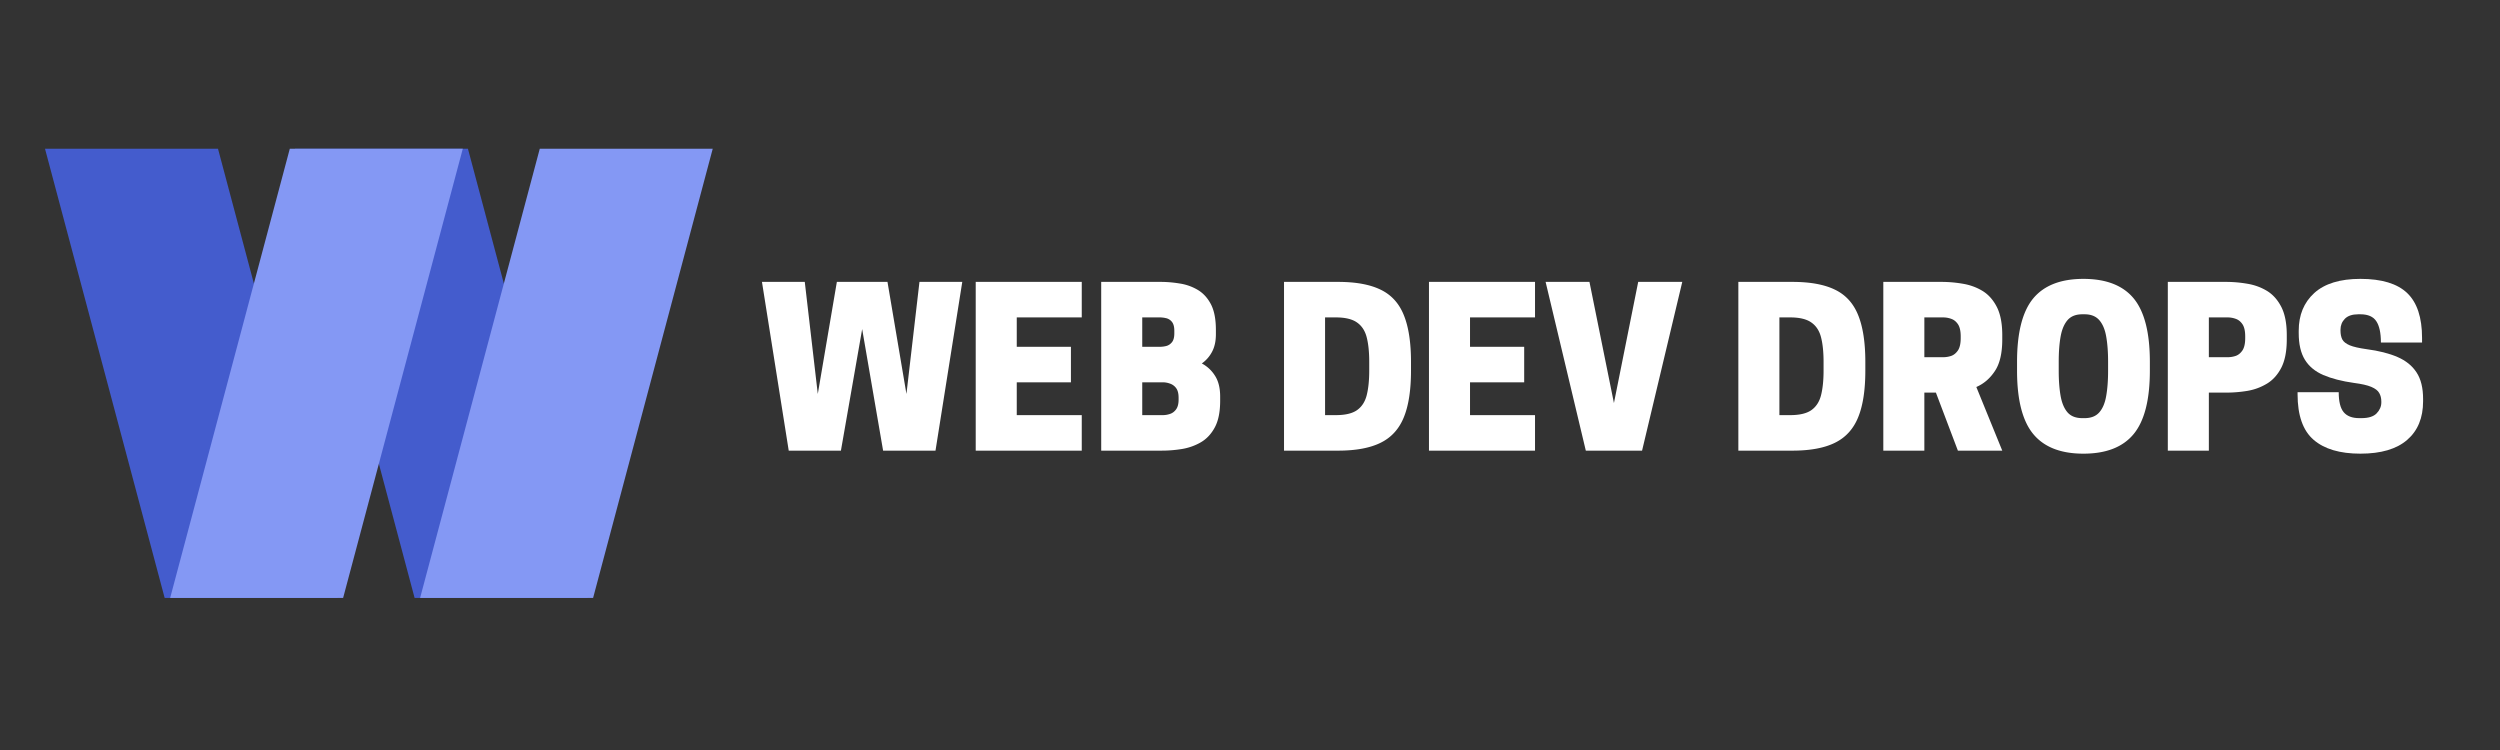 <svg xmlns="http://www.w3.org/2000/svg" width="500" height="150" version="1.0" viewBox="0 0 375 112.5"><rect x="0" y="0" width="375" height="112.5" fill="#333333" stroke="none"/><path fill="#445ccd" d="M32.7 22.309H6.75L24.7 89.69h25.945L32.699 22.31M70.191 22.309H44.242l17.95 67.382H88.14L70.19 22.31"/><path fill="#8498f4" d="M51.469 89.691H25.523L43.47 22.31h25.949L51.468 89.69M88.965 89.691h-25.95l17.95-67.382h25.945L88.965 89.69"/><path fill="#fff" d="m132.466 67.596-3.141-18.234-3.187 18.234h-7.829l-4.015-25.312h6.422l1.953 16.812 2.86-16.812h7.593l2.844 16.812 1.953-16.812h6.422l-4.016 25.312ZM146.358 42.284h15.906v5.328h-9.75v4.406h8.125v5.328h-8.125v4.922h9.75v5.328h-15.906ZM165.18 42.284h8.922c.97 0 1.938.086 2.907.25a7.46 7.46 0 0 1 2.687.969c.813.492 1.461 1.21 1.953 2.156.489.95.735 2.226.735 3.828v.656c0 1.055-.2 1.938-.594 2.657a4.934 4.934 0 0 1-1.516 1.718 5.183 5.183 0 0 1 1.985 1.86c.508.793.765 1.828.765 3.109v.64c0 1.65-.265 2.97-.797 3.97-.53.992-1.226 1.734-2.078 2.234-.855.5-1.797.84-2.828 1.015-1.023.168-2.043.25-3.062.25h-9.078Zm9.25 15.062h-3.093v4.922h3.094c.343 0 .691-.054 1.046-.172.364-.113.672-.336.922-.671.258-.344.391-.836.391-1.485v-.265c0-.665-.133-1.16-.39-1.485a1.89 1.89 0 0 0-.923-.656 3.138 3.138 0 0 0-1.046-.188Zm-.421-9.734h-2.672v4.406h2.672c.3 0 .617-.039.953-.125.332-.093.613-.285.844-.578.226-.289.343-.726.343-1.312v-.391c0-.582-.117-1.02-.343-1.312a1.563 1.563 0 0 0-.844-.563 4.022 4.022 0 0 0-.953-.125ZM211.65 55.596c0 2.918-.36 5.25-1.078 7-.711 1.75-1.867 3.024-3.469 3.813-1.594.793-3.727 1.187-6.39 1.187h-8.11V42.284h8.11c2.663 0 4.796.39 6.39 1.172 1.602.773 2.758 2.043 3.469 3.812.719 1.762 1.078 4.102 1.078 7.016Zm-12.89 6.672h1.624c1.407 0 2.461-.25 3.172-.75.719-.508 1.203-1.258 1.453-2.25.25-1 .375-2.222.375-3.672v-1.312c0-1.469-.125-2.691-.375-3.672-.25-.988-.734-1.734-1.453-2.234-.71-.508-1.765-.766-3.172-.766h-1.625ZM214.346 42.284h15.907v5.328h-9.75v4.406h8.125v5.328h-8.125v4.922h9.75v5.328h-15.907ZM246.31 67.596h-8.438l-6.031-25.312h6.578l3.672 18.172 3.64-18.172h6.61ZM279.8 55.596c0 2.918-.359 5.25-1.078 7-.71 1.75-1.867 3.024-3.469 3.813-1.593.793-3.726 1.187-6.39 1.187h-8.11V42.284h8.11c2.664 0 4.797.39 6.39 1.172 1.602.773 2.758 2.043 3.47 3.812.718 1.762 1.077 4.102 1.077 7.016Zm-12.89 6.672h1.625c1.406 0 2.46-.25 3.172-.75.718-.508 1.203-1.258 1.453-2.25.25-1 .375-2.222.375-3.672v-1.312c0-1.469-.125-2.691-.375-3.672-.25-.988-.735-1.734-1.453-2.234-.711-.508-1.766-.766-3.172-.766h-1.625ZM288.653 58.893v8.703h-6.156V42.284h8.734c1.07 0 2.145.094 3.219.281 1.07.18 2.05.54 2.937 1.078.883.543 1.598 1.344 2.141 2.407.539 1.062.812 2.468.812 4.218v.64c0 2.063-.37 3.65-1.109 4.75-.73 1.106-1.656 1.903-2.781 2.392l3.89 9.546h-6.656l-3.297-8.703Zm0-5.312h2.828c.414 0 .82-.067 1.219-.203.394-.145.726-.422 1-.828.27-.415.406-1.024.406-1.829v-.265c0-.801-.137-1.406-.406-1.813-.274-.406-.606-.675-1-.812a3.551 3.551 0 0 0-1.219-.219h-2.828Zm0 0"/><g fill="#fff"><path d="M312.51 68.05c-3.398 0-5.906-.985-7.53-2.954-1.618-1.968-2.423-5.132-2.423-9.5v-1.312c0-4.383.805-7.555 2.422-9.516 1.625-1.957 4.133-2.937 7.531-2.937 3.414 0 5.93.98 7.547 2.937 1.614 1.961 2.422 5.133 2.422 9.516v1.312c0 4.368-.808 7.532-2.422 9.5-1.617 1.97-4.133 2.954-7.547 2.954Zm-.156-5.329h.328c.969 0 1.707-.289 2.219-.875.508-.582.852-1.406 1.031-2.468.188-1.07.281-2.332.281-3.782v-1.312c0-1.469-.093-2.727-.28-3.781-.18-1.063-.524-1.883-1.032-2.47-.512-.593-1.25-.89-2.219-.89h-.328c-.98 0-1.726.297-2.234.89-.5.587-.844 1.407-1.032 2.47-.187 1.054-.28 2.312-.28 3.78v1.313c0 1.45.093 2.711.28 3.782.188 1.062.532 1.886 1.032 2.468.508.586 1.254.875 2.234.875ZM331.328 58.893v8.703h-6.156V42.284h8.734c1.07 0 2.145.094 3.219.281 1.07.18 2.05.54 2.937 1.078.883.543 1.598 1.344 2.141 2.407.54 1.062.813 2.468.813 4.218v.64c0 1.763-.274 3.173-.813 4.235-.543 1.055-1.258 1.852-2.14 2.39a8.319 8.319 0 0 1-2.938 1.095c-1.074.18-2.148.265-3.219.265Zm0-5.312h2.828c.414 0 .82-.067 1.219-.203.395-.145.727-.422 1-.828.27-.415.406-1.024.406-1.829v-.265c0-.801-.136-1.406-.406-1.813-.273-.406-.605-.675-1-.812a3.551 3.551 0 0 0-1.219-.219h-2.828Zm0 0"/></g><path fill="#fff" d="M353.105 57.44c-1.836-.258-3.371-.656-4.61-1.187-1.23-.532-2.152-1.297-2.765-2.297-.617-1.008-.922-2.336-.922-3.985v-.359c0-2.352.774-4.238 2.328-5.656 1.563-1.414 3.867-2.125 6.922-2.125 3.195 0 5.535.71 7.016 2.125 1.488 1.418 2.234 3.664 2.234 6.734v.688h-6.172c0-1.438-.23-2.5-.687-3.188-.45-.695-1.246-1.047-2.39-1.047h-.329c-.887 0-1.555.227-2 .672-.438.45-.656.996-.656 1.64v.126c0 .523.086.965.265 1.328.188.355.563.652 1.125.89.563.231 1.407.422 2.532.579 1.832.242 3.375.632 4.625 1.172 1.257.543 2.21 1.312 2.859 2.312.656.992.984 2.32.984 3.984v.344c0 2.492-.797 4.422-2.39 5.797-1.586 1.375-3.922 2.063-7.016 2.063-3.074 0-5.414-.692-7.016-2.079-1.605-1.382-2.406-3.664-2.406-6.843v-.297h6.172c0 1.387.242 2.383.734 2.984.5.606 1.282.906 2.344.906h.328c1.063 0 1.82-.238 2.282-.718.468-.489.703-1.035.703-1.641v-.125c0-.5-.106-.926-.313-1.281-.199-.363-.594-.672-1.187-.922-.586-.25-1.45-.445-2.594-.594Zm0 0"/></svg>